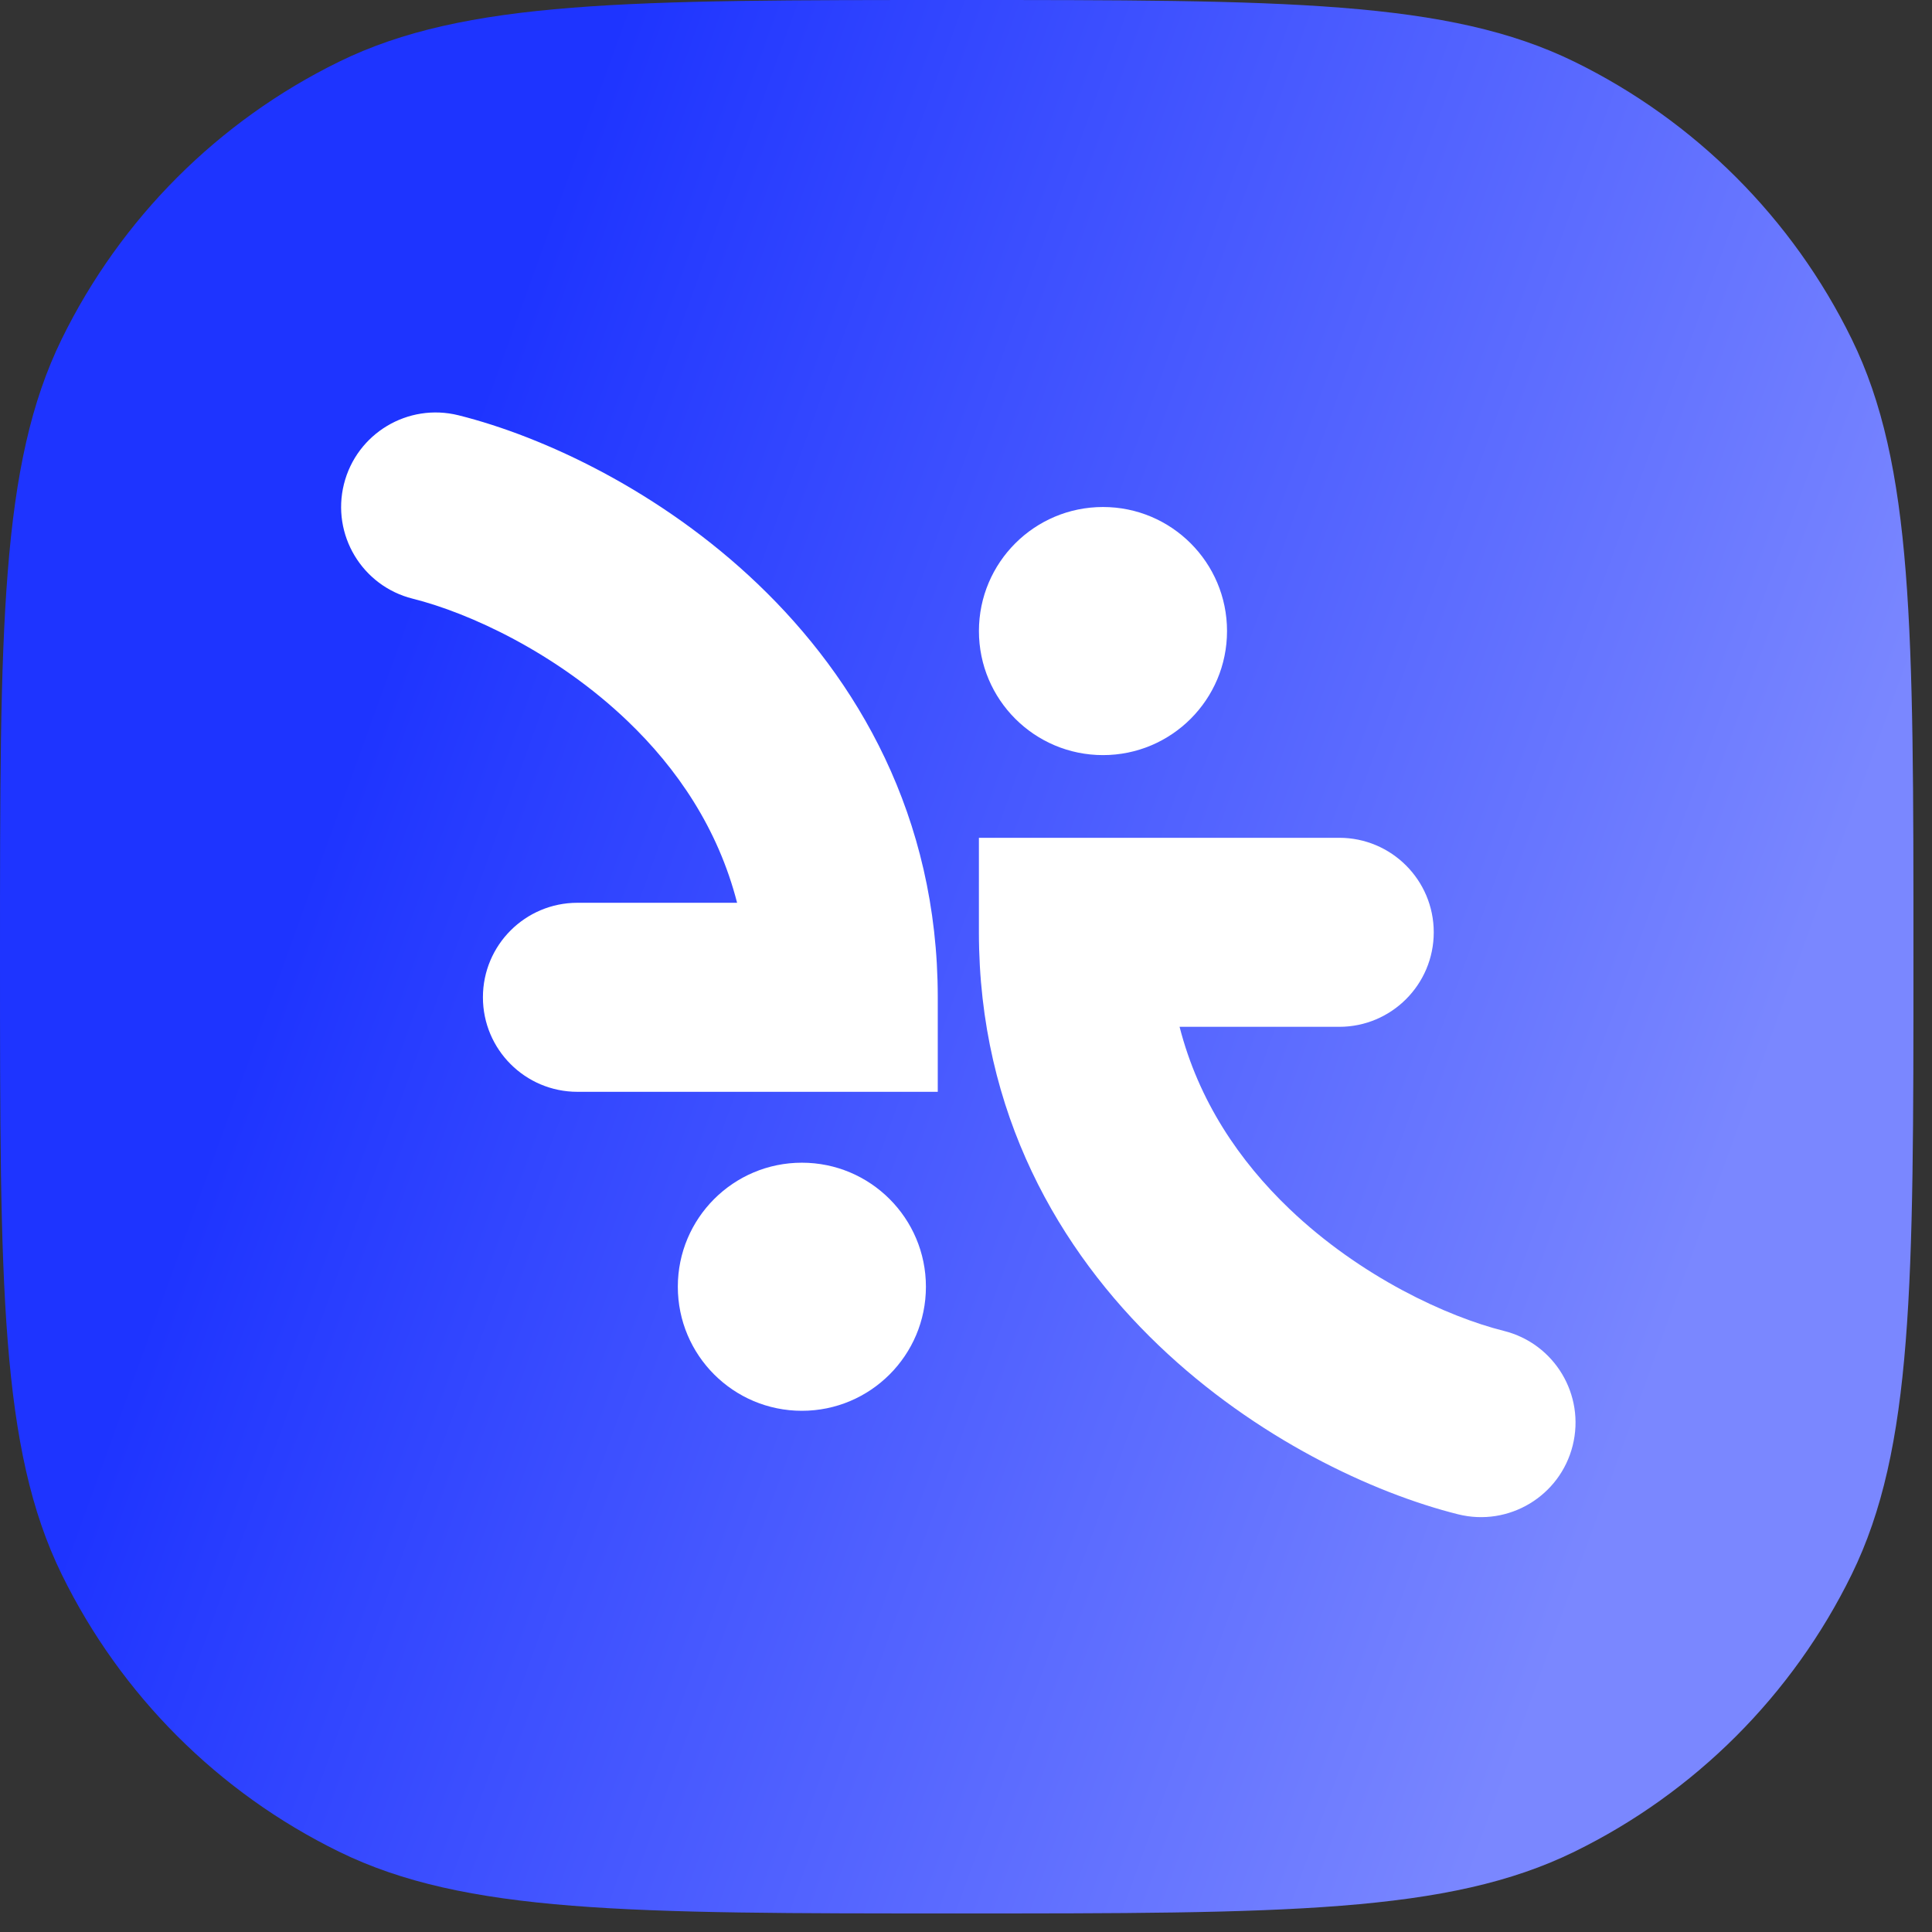 <svg width="75" height="75" viewBox="0 0 75 75" fill="none" xmlns="http://www.w3.org/2000/svg">
<rect x="0" y="0" width="75" height="75" fill="#333333" stroke="none"/>
<path d="M0 37.14C0 24.413 0 18.05 2.399 13.156C4.693 8.477 8.477 4.693 13.156 2.399C18.05 0 24.413 0 37.14 0C49.866 0 56.23 0 61.124 2.399C65.803 4.693 69.587 8.477 71.88 13.156C74.28 18.05 74.28 24.413 74.28 37.14C74.28 49.866 74.28 56.23 71.88 61.124C69.587 65.803 65.803 69.587 61.124 71.88C56.23 74.28 49.866 74.28 37.14 74.28C24.413 74.28 18.05 74.28 13.156 71.88C8.477 69.587 4.693 65.803 2.399 61.124C0 56.23 0 49.866 0 37.14Z" fill="url(#paint0_linear_1046_16346)"/>
<path fill-rule="evenodd" clip-rule="evenodd" d="M13.352 18.792C13.844 16.826 15.836 15.631 17.802 16.122C21.116 16.951 25.655 19.074 29.423 22.677C33.261 26.346 36.404 31.671 36.404 38.715V42.384H22.416C20.389 42.384 18.747 40.741 18.747 38.715C18.747 36.688 20.389 35.046 22.416 35.046H28.614C27.873 32.159 26.288 29.832 24.352 27.981C21.584 25.335 18.212 23.789 16.022 23.241C14.056 22.75 12.861 20.758 13.352 18.792Z" fill="white"/>
<path d="M35.944 49.951C35.944 52.611 33.788 54.767 31.129 54.767C28.469 54.767 26.313 52.611 26.313 49.951C26.313 47.292 28.469 45.136 31.129 45.136C33.788 45.136 35.944 47.292 35.944 49.951Z" fill="white"/>
<path fill-rule="evenodd" clip-rule="evenodd" d="M38.001 32.523H51.989C54.015 32.523 55.658 34.166 55.658 36.192C55.658 38.219 54.015 39.861 51.989 39.861H45.791C46.531 42.748 48.117 45.075 50.053 46.927C52.82 49.573 56.193 51.118 58.382 51.666C60.348 52.157 61.543 54.149 61.052 56.115C60.56 58.081 58.568 59.276 56.602 58.785C53.288 57.956 48.75 55.833 44.982 52.23C41.144 48.561 38.001 43.236 38.001 36.192V32.523Z" fill="white"/>
<path d="M47.633 24.497C47.633 27.157 45.477 29.313 42.818 29.313C40.158 29.313 38.002 27.157 38.002 24.497C38.002 21.838 40.158 19.682 42.818 19.682C45.477 19.682 47.633 21.838 47.633 24.497Z" fill="white"/>
<defs>
<linearGradient id="paint0_linear_1046_16346" x1="12.225" y1="33.15" x2="64.775" y2="52.162" gradientUnits="userSpaceOnUse">
<stop stop-color="#1E34FF"/>
<stop offset="1" stop-color="#7A87FF"/>
</linearGradient>
</defs>
</svg>
